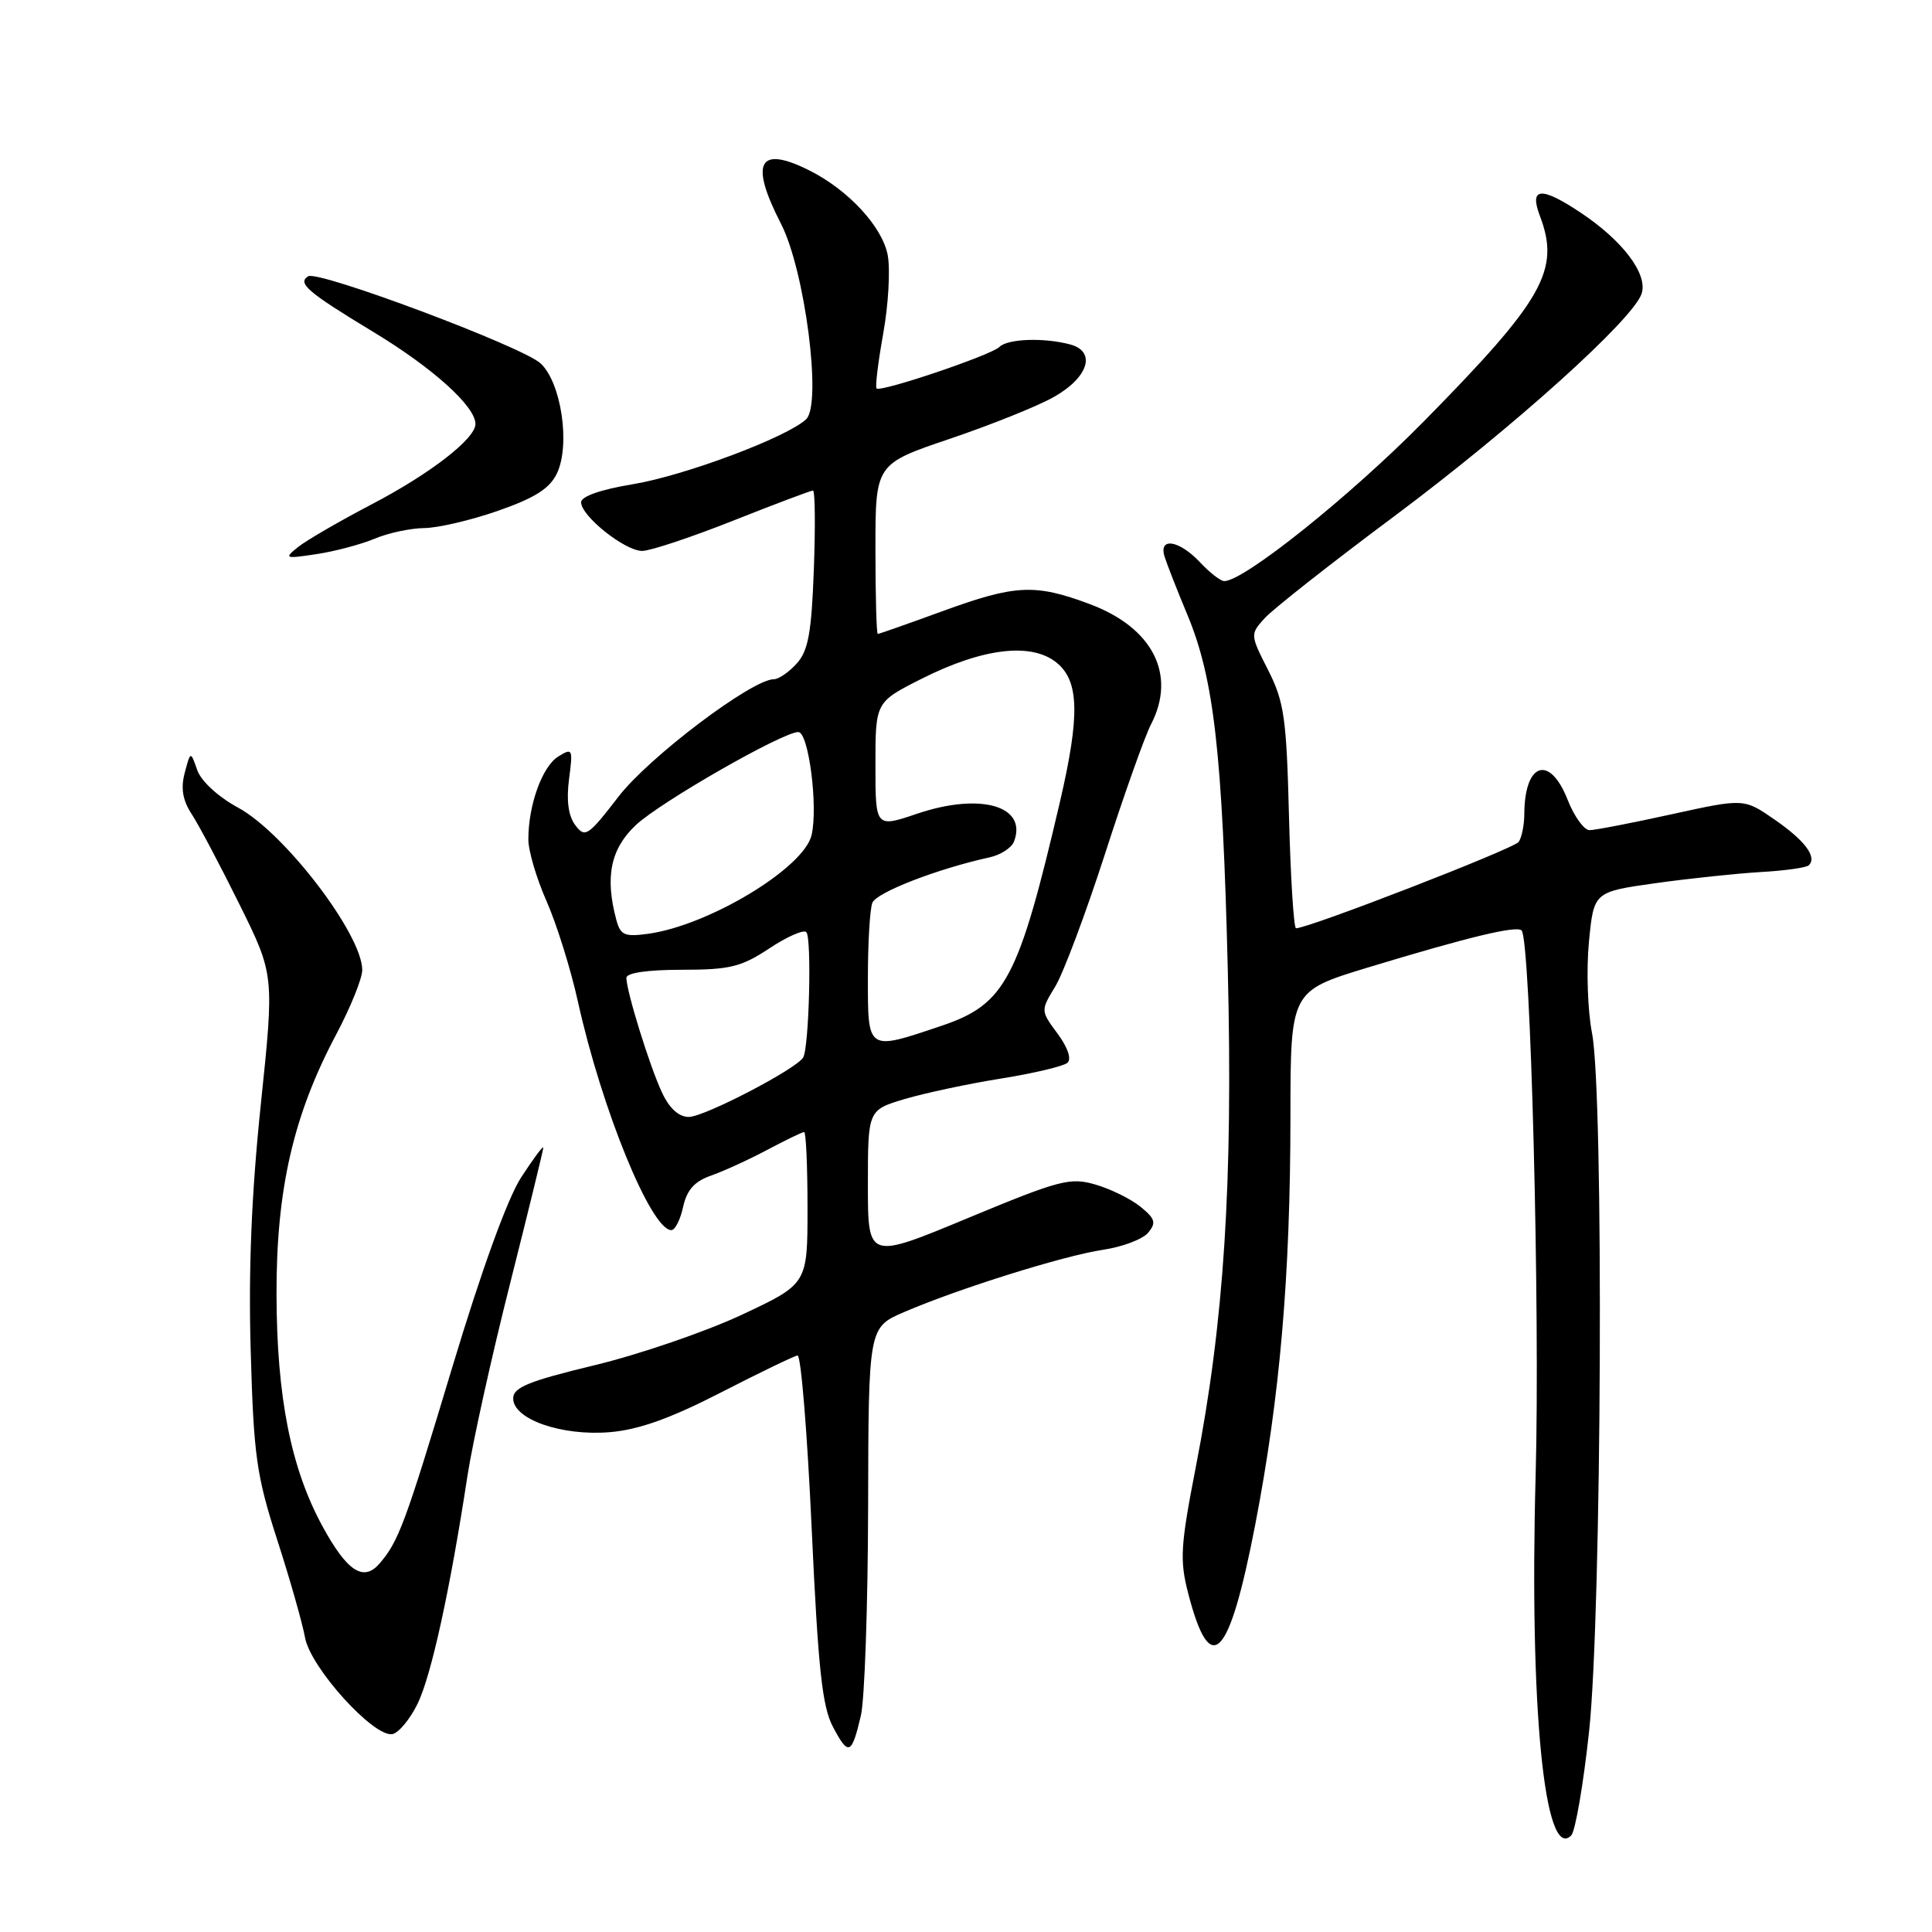 <?xml version="1.0" encoding="UTF-8" standalone="no"?>
<!DOCTYPE svg PUBLIC "-//W3C//DTD SVG 1.1//EN" "http://www.w3.org/Graphics/SVG/1.1/DTD/svg11.dtd" >
<svg xmlns="http://www.w3.org/2000/svg" xmlns:xlink="http://www.w3.org/1999/xlink" version="1.1" viewBox="0 0 256 256">
 <g >
 <path fill="currentColor"
d=" M 210.57 229.35 C 212.24 213.63 212.53 144.98 210.95 136.89 C 210.37 133.92 210.19 128.50 210.54 124.84 C 211.18 118.18 211.18 118.18 219.34 117.03 C 223.83 116.40 230.11 115.74 233.31 115.55 C 236.50 115.37 239.37 114.97 239.68 114.65 C 240.79 113.55 239.17 111.39 235.16 108.61 C 231.09 105.79 231.09 105.79 221.52 107.89 C 216.25 109.05 211.35 110.00 210.62 110.00 C 209.90 110.00 208.60 108.20 207.73 106.00 C 205.36 99.95 202.02 101.01 201.98 107.83 C 201.98 109.30 201.64 110.98 201.23 111.56 C 200.62 112.45 173.41 123.00 171.73 123.00 C 171.43 123.00 171.01 116.36 170.80 108.25 C 170.47 95.10 170.16 92.99 168.03 88.78 C 165.65 84.11 165.65 84.04 167.57 81.92 C 168.63 80.74 176.39 74.63 184.82 68.35 C 200.50 56.64 216.46 42.28 217.53 38.89 C 218.36 36.29 214.99 31.85 209.36 28.12 C 204.19 24.69 202.61 24.83 204.04 28.60 C 206.77 35.78 204.56 39.69 188.66 55.84 C 178.93 65.72 164.84 77.00 162.22 77.00 C 161.74 77.00 160.29 75.88 159.00 74.50 C 156.25 71.57 153.50 71.13 154.31 73.75 C 154.61 74.71 155.97 78.20 157.35 81.50 C 160.86 89.94 161.98 99.80 162.69 128.56 C 163.38 156.70 162.20 175.17 158.46 194.34 C 156.41 204.87 156.30 206.73 157.45 211.16 C 160.39 222.50 162.86 219.94 166.33 202.00 C 169.60 185.05 170.98 169.12 170.99 147.91 C 171.00 131.32 171.00 131.32 181.25 128.20 C 194.63 124.14 200.95 122.62 201.62 123.29 C 202.81 124.48 204.08 173.79 203.48 195.50 C 202.64 226.28 204.66 246.74 208.19 243.21 C 208.74 242.66 209.81 236.42 210.57 229.35 Z  M 114.07 227.33 C 114.57 225.22 115.00 212.79 115.03 199.70 C 115.08 175.89 115.08 175.89 119.79 173.86 C 127.00 170.75 140.96 166.38 146.17 165.60 C 148.74 165.22 151.42 164.20 152.14 163.34 C 153.23 162.02 153.07 161.48 151.12 159.90 C 149.85 158.87 147.16 157.54 145.15 156.96 C 141.80 155.98 140.41 156.35 128.25 161.40 C 115.00 166.91 115.00 166.91 115.00 157.00 C 115.00 147.08 115.00 147.08 119.91 145.62 C 122.61 144.82 128.35 143.60 132.66 142.91 C 136.97 142.22 140.92 141.28 141.44 140.83 C 142.01 140.34 141.49 138.80 140.14 136.97 C 137.88 133.92 137.88 133.92 139.83 130.71 C 140.90 128.95 143.86 121.05 146.41 113.17 C 148.95 105.28 151.70 97.54 152.52 95.97 C 155.92 89.39 152.75 83.17 144.41 80.05 C 137.13 77.33 134.56 77.45 124.84 81.00 C 120.32 82.65 116.48 84.00 116.31 84.00 C 116.14 84.00 116.00 78.93 116.00 72.74 C 116.00 61.48 116.00 61.48 125.84 58.15 C 131.25 56.32 137.44 53.84 139.59 52.63 C 144.22 50.04 145.32 46.59 141.80 45.64 C 138.33 44.71 133.52 44.88 132.43 45.97 C 131.34 47.06 116.69 52.01 116.15 51.47 C 115.95 51.28 116.35 48.01 117.03 44.20 C 117.72 40.39 117.98 35.72 117.63 33.82 C 116.92 30.06 112.45 25.21 107.30 22.61 C 100.52 19.20 99.28 21.47 103.49 29.66 C 106.66 35.83 108.94 53.53 106.82 55.55 C 104.33 57.92 90.74 63.02 83.87 64.16 C 79.60 64.86 77.00 65.77 77.00 66.56 C 77.00 68.38 82.80 73.00 85.09 73.00 C 86.16 73.00 91.57 71.20 97.12 69.00 C 102.67 66.80 107.44 65.00 107.72 65.00 C 108.00 65.00 108.05 69.69 107.84 75.42 C 107.53 83.86 107.10 86.23 105.57 87.92 C 104.54 89.06 103.18 90.00 102.55 90.00 C 99.65 90.00 86.01 100.30 81.96 105.55 C 77.91 110.81 77.52 111.06 76.23 109.34 C 75.31 108.12 75.03 106.08 75.40 103.25 C 75.93 99.20 75.87 99.07 73.96 100.25 C 71.85 101.57 70.01 106.66 70.01 111.22 C 70.00 112.72 71.09 116.40 72.42 119.41 C 73.75 122.42 75.62 128.39 76.57 132.69 C 79.75 147.05 86.28 163.00 88.96 163.00 C 89.45 163.00 90.15 161.61 90.52 159.91 C 91.01 157.68 92.02 156.54 94.20 155.78 C 95.85 155.20 99.21 153.67 101.65 152.37 C 104.10 151.07 106.31 150.00 106.55 150.00 C 106.80 150.00 107.00 154.53 107.00 160.06 C 107.00 170.13 107.00 170.13 98.28 174.22 C 93.49 176.46 84.71 179.47 78.78 180.90 C 70.03 183.01 68.00 183.84 68.00 185.30 C 68.00 188.06 74.40 190.30 80.80 189.77 C 84.63 189.45 88.81 187.96 95.51 184.52 C 100.65 181.88 105.23 179.67 105.68 179.61 C 106.13 179.55 106.97 189.85 107.55 202.50 C 108.41 221.15 108.94 226.13 110.38 228.84 C 112.43 232.71 112.85 232.54 114.07 227.33 Z  M 55.33 225.76 C 57.15 222.03 59.63 210.70 61.95 195.50 C 62.63 191.10 65.16 179.66 67.59 170.07 C 70.01 160.48 71.99 152.38 71.99 152.07 C 71.98 151.76 70.67 153.53 69.06 156.00 C 67.25 158.80 63.82 168.25 59.98 181.00 C 53.64 202.06 52.81 204.27 50.25 207.22 C 48.14 209.63 45.96 208.18 42.72 202.22 C 38.54 194.54 36.67 185.10 36.64 171.50 C 36.61 157.59 38.87 147.75 44.57 137.03 C 46.45 133.48 48.00 129.65 48.00 128.53 C 47.99 123.81 37.72 110.37 31.57 107.03 C 28.90 105.58 26.65 103.51 26.13 102.03 C 25.25 99.50 25.25 99.50 24.48 102.39 C 23.93 104.46 24.20 106.03 25.41 107.89 C 26.35 109.33 29.19 114.70 31.73 119.83 C 36.35 129.17 36.35 129.17 34.56 146.33 C 33.32 158.22 32.91 168.27 33.22 179.00 C 33.61 192.86 33.98 195.51 36.72 204.00 C 38.41 209.22 40.07 215.07 40.42 216.99 C 41.13 220.96 49.52 230.23 51.99 229.78 C 52.82 229.62 54.32 227.82 55.33 225.76 Z  M 49.62 71.39 C 51.44 70.62 54.41 69.99 56.22 69.97 C 58.02 69.96 62.42 68.93 66.00 67.68 C 70.85 65.99 72.83 64.74 73.79 62.74 C 75.60 58.97 74.38 50.70 71.63 48.15 C 69.23 45.93 42.16 35.78 40.83 36.61 C 39.36 37.52 40.78 38.73 49.46 43.98 C 57.34 48.74 63.00 53.84 63.00 56.18 C 63.00 58.13 57.01 62.77 49.28 66.81 C 45.00 69.05 40.60 71.60 39.50 72.48 C 37.61 74.00 37.74 74.06 41.90 73.43 C 44.32 73.07 47.79 72.15 49.62 71.39 Z  M 87.71 144.75 C 86.08 141.27 83.00 131.33 83.00 129.57 C 83.00 128.91 85.80 128.50 90.33 128.50 C 96.69 128.50 98.21 128.13 101.92 125.68 C 104.26 124.12 106.48 123.15 106.84 123.51 C 107.58 124.25 107.21 138.85 106.42 140.13 C 105.46 141.69 93.31 148.00 91.27 148.00 C 89.94 148.00 88.69 146.86 87.71 144.75 Z  M 115.00 129.58 C 115.00 124.95 115.26 120.48 115.59 119.63 C 116.11 118.26 124.20 115.12 131.14 113.60 C 132.59 113.28 134.04 112.34 134.36 111.51 C 136.17 106.79 129.93 104.99 121.56 107.81 C 116.00 109.69 116.00 109.69 116.00 101.36 C 116.00 93.03 116.00 93.03 122.08 89.96 C 130.20 85.86 136.65 85.09 140.00 87.80 C 143.00 90.23 143.11 94.79 140.46 106.20 C 134.96 129.77 133.23 133.06 124.77 135.92 C 114.87 139.26 115.00 139.35 115.00 129.58 Z  M 81.66 121.86 C 80.14 116.20 80.91 112.47 84.25 109.33 C 87.46 106.30 103.70 97.00 105.78 97.00 C 107.14 97.00 108.42 106.86 107.54 110.65 C 106.53 115.01 93.95 122.61 85.90 123.73 C 82.75 124.16 82.21 123.92 81.66 121.86 Z "/>
</g>
</svg>